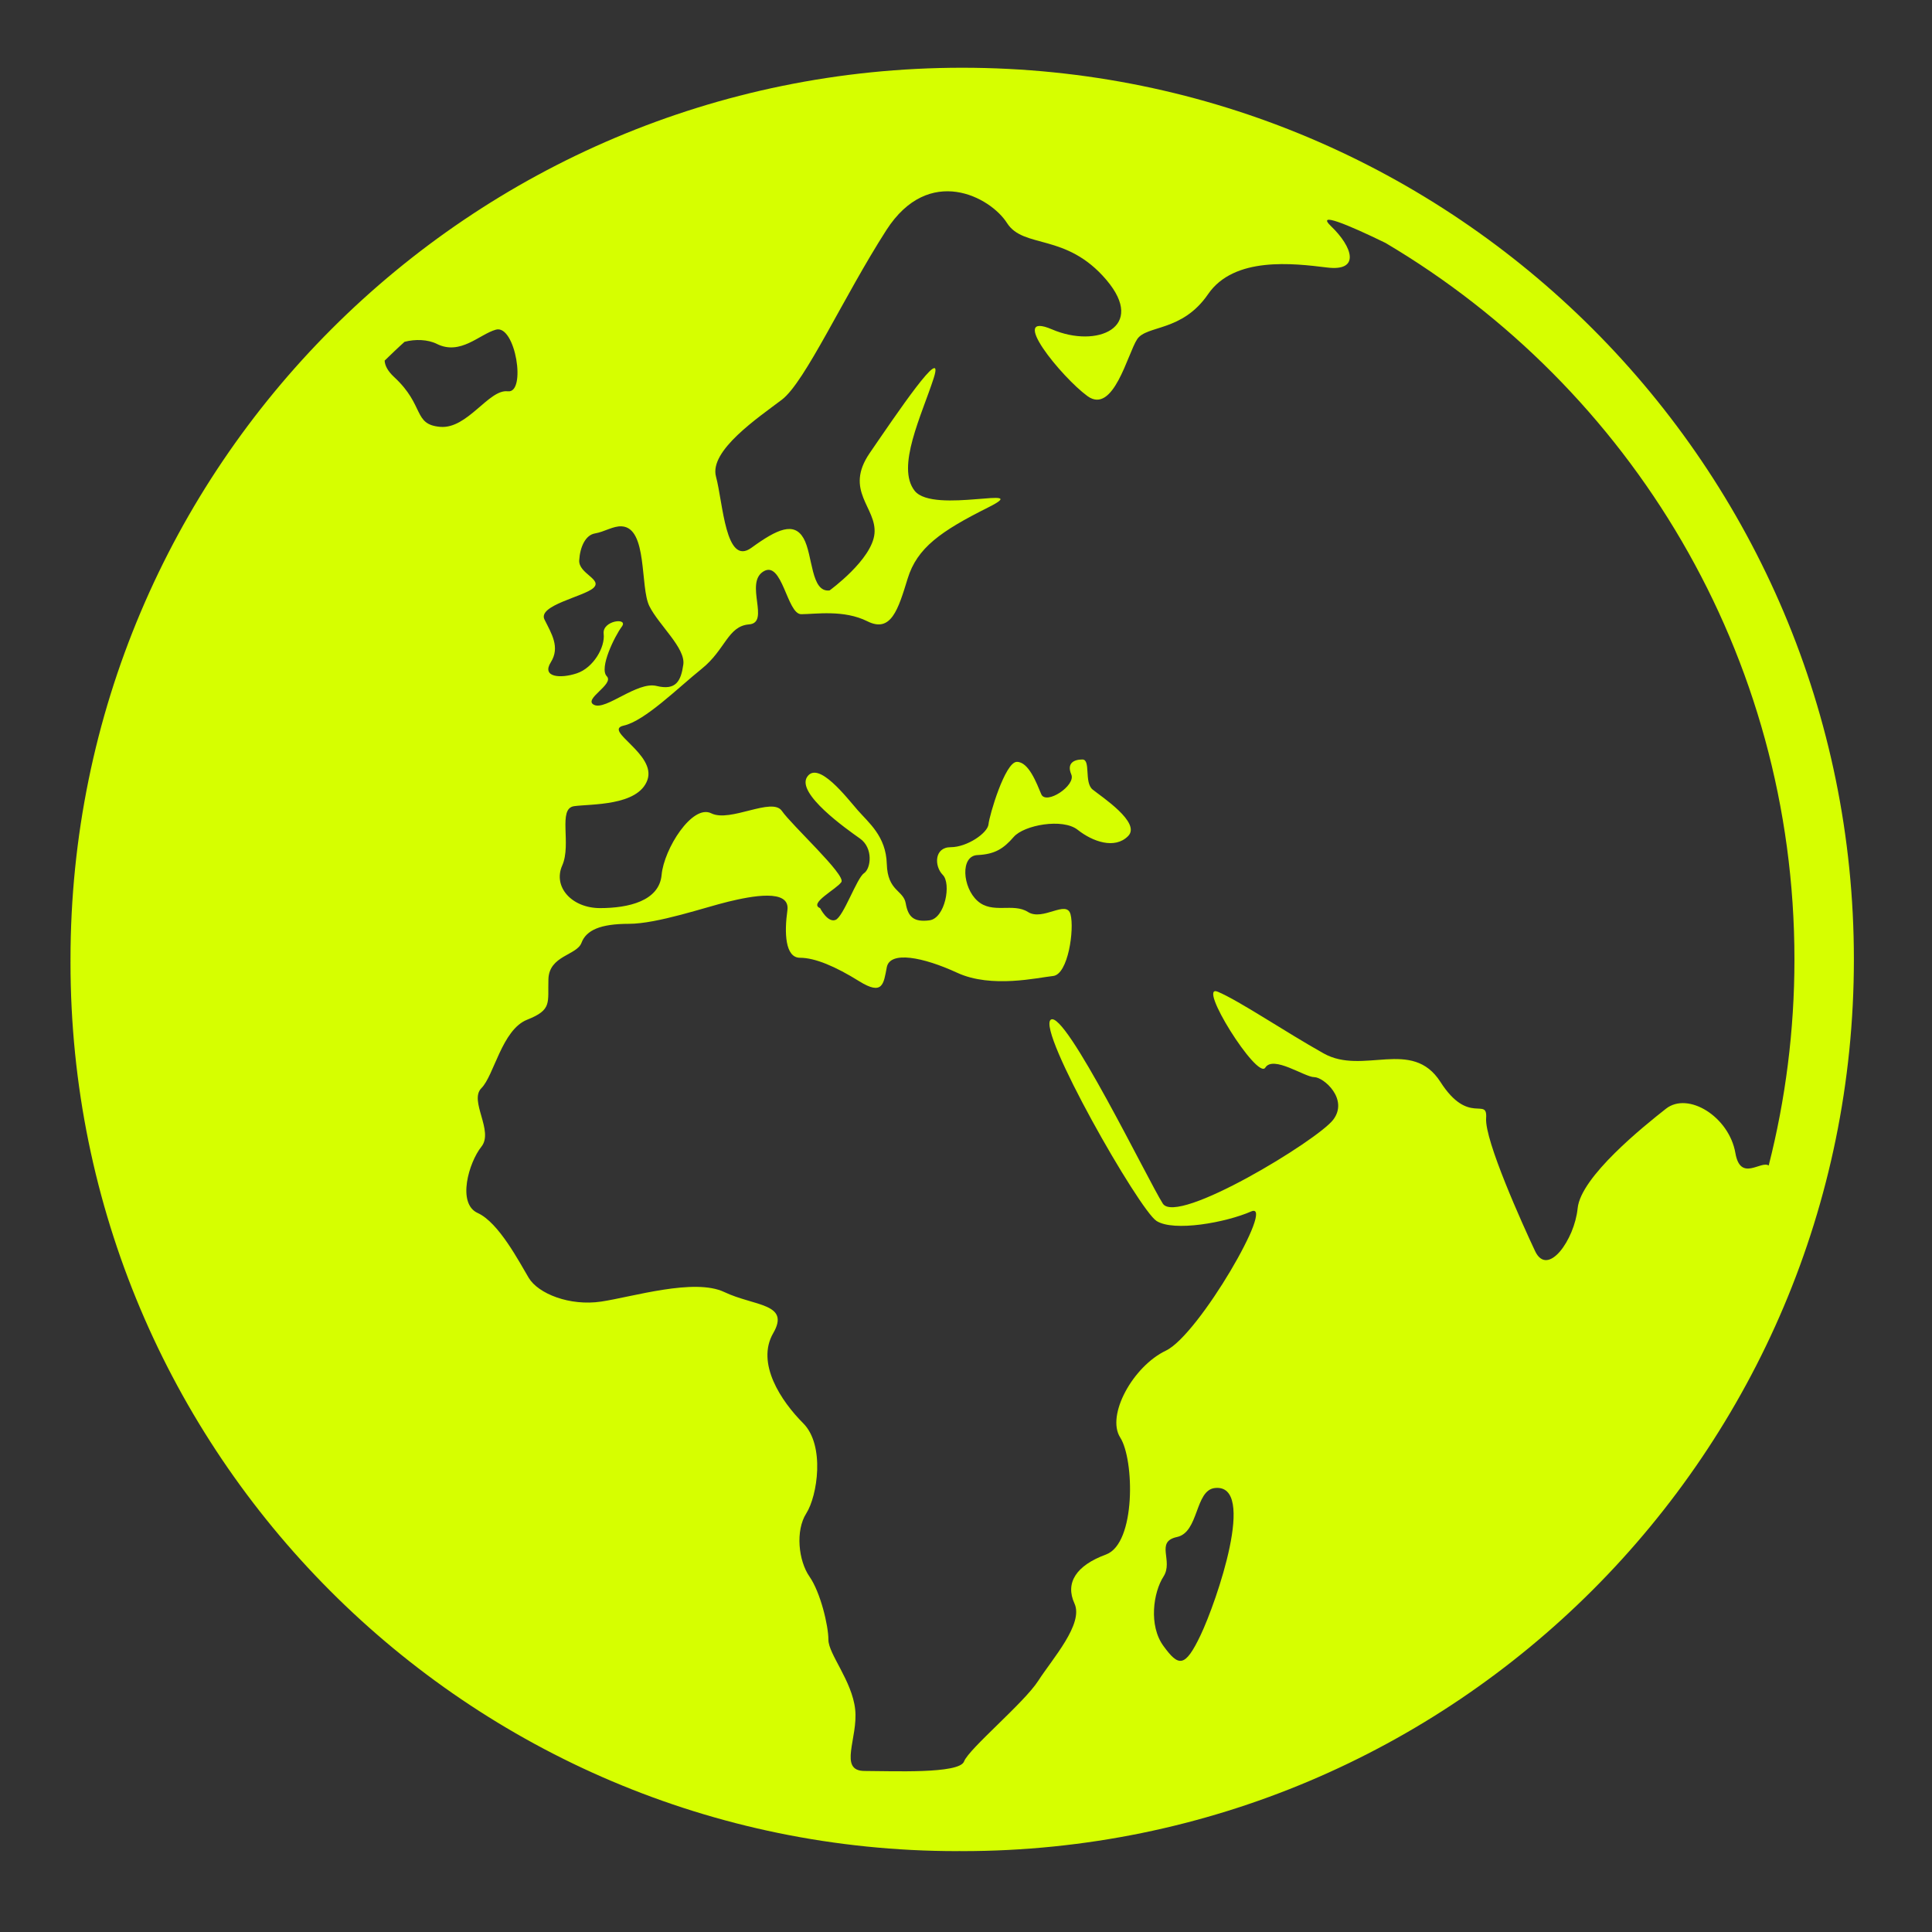<svg width="65" height="65" viewBox="0 0 65 65" fill="none" xmlns="http://www.w3.org/2000/svg">
<rect x="0" y="0" width="65" height="65" fill="#333333" stroke="none"/>
<path d="M32.372 2.279C15.804 2.279 2.372 15.711 2.372 32.279L2.373 32.332L2.372 32.385C2.372 48.895 15.729 62.279 32.207 62.279L32.271 62.277L32.372 62.279C48.94 62.279 62.372 48.847 62.372 32.279C62.372 15.711 48.94 2.279 32.372 2.279ZM60.372 32.279C60.372 34.673 60.07 36.996 59.506 39.213C59.245 39.033 58.555 39.777 58.385 38.791C58.172 37.567 56.792 36.717 56.049 37.302C55.306 37.887 53.183 39.588 53.078 40.652C52.971 41.715 52.068 42.991 51.645 42.089C51.219 41.185 49.947 38.366 49.999 37.622C50.051 36.878 49.413 37.888 48.461 36.399C47.505 34.91 45.86 36.185 44.533 35.441C43.206 34.696 41.72 33.686 40.976 33.368C40.235 33.048 42.303 36.345 42.569 35.92C42.836 35.495 43.896 36.239 44.215 36.239C44.534 36.239 45.382 36.983 44.852 37.675C44.322 38.367 39.599 41.241 39.121 40.493C38.641 39.745 35.831 33.952 35.352 34.307C34.874 34.662 38.325 40.705 38.909 41.077C39.491 41.45 41.244 41.131 42.092 40.759C42.942 40.387 40.341 44.907 39.228 45.439C38.114 45.97 37.212 47.619 37.688 48.363C38.166 49.107 38.219 51.926 37.212 52.299C36.202 52.67 35.831 53.255 36.149 53.947C36.466 54.637 35.407 55.806 34.929 56.551C34.45 57.295 32.594 58.837 32.434 59.263C32.276 59.689 29.994 59.582 29.09 59.582C28.189 59.582 28.878 58.465 28.771 57.509C28.667 56.551 27.871 55.647 27.871 55.169C27.871 54.69 27.604 53.573 27.234 53.042C26.863 52.509 26.755 51.499 27.127 50.915C27.5 50.329 27.764 48.629 27.023 47.884C26.279 47.14 25.429 45.863 26.014 44.853C26.598 43.843 25.377 43.95 24.369 43.47C23.36 42.991 21.29 43.63 20.229 43.79C19.167 43.949 18.107 43.524 17.788 42.991C17.47 42.46 16.78 41.131 16.073 40.811C15.368 40.493 15.772 39.11 16.196 38.579C16.622 38.048 15.772 37.037 16.196 36.61C16.622 36.185 16.886 34.644 17.735 34.307C18.585 33.971 18.425 33.74 18.451 32.942C18.477 32.144 19.406 32.144 19.564 31.719C19.724 31.293 20.201 31.081 21.159 31.081C22.114 31.081 23.731 30.522 24.501 30.336C25.271 30.15 26.598 29.884 26.491 30.629C26.385 31.373 26.412 32.223 26.915 32.223C27.42 32.223 28.11 32.516 28.906 33.012C29.702 33.507 29.728 33.102 29.835 32.543C29.942 31.984 31.055 32.197 32.207 32.729C33.359 33.261 34.93 32.888 35.432 32.836C35.937 32.781 36.15 31.267 36.017 30.762C35.883 30.257 35.088 31.001 34.584 30.682C34.08 30.364 33.389 30.762 32.886 30.309C32.381 29.858 32.301 28.794 32.886 28.768C33.469 28.741 33.762 28.555 34.106 28.157C34.452 27.758 35.752 27.519 36.256 27.917C36.759 28.316 37.504 28.582 37.953 28.13C38.404 27.679 37.053 26.802 36.759 26.562C36.467 26.323 36.706 25.552 36.415 25.552C36.122 25.552 35.883 25.684 36.043 26.057C36.202 26.429 35.194 27.093 35.033 26.722C34.875 26.349 34.61 25.632 34.212 25.632C33.814 25.632 33.284 27.44 33.257 27.732C33.23 28.024 32.54 28.503 31.984 28.503C31.428 28.503 31.428 29.142 31.719 29.435C32.011 29.727 31.798 30.897 31.268 30.964C30.737 31.032 30.551 30.844 30.472 30.391C30.393 29.94 29.862 29.993 29.835 29.062C29.808 28.131 29.224 27.68 28.853 27.254C28.482 26.828 27.526 25.579 27.155 26.138C26.784 26.697 28.482 27.893 28.932 28.211C29.385 28.53 29.305 29.221 29.066 29.381C28.827 29.541 28.376 30.844 28.111 30.949C27.844 31.055 27.591 30.553 27.591 30.553C27.193 30.394 28.147 29.915 28.307 29.676C28.465 29.437 26.636 27.762 26.306 27.283C25.976 26.804 24.566 27.681 23.93 27.363C23.293 27.045 22.337 28.559 22.259 29.436C22.178 30.314 21.143 30.552 20.188 30.552C19.234 30.552 18.596 29.835 18.916 29.117C19.234 28.399 18.756 27.203 19.314 27.123C19.871 27.044 21.461 27.123 21.78 26.246C22.098 25.369 20.267 24.571 20.985 24.412C21.7 24.252 22.816 23.137 23.612 22.498C24.406 21.86 24.486 21.063 25.202 21.007C25.92 20.952 25.044 19.626 25.681 19.228C26.319 18.829 26.477 20.664 26.955 20.664C27.433 20.664 28.386 20.504 29.183 20.903C29.98 21.302 30.218 20.504 30.537 19.466C30.855 18.43 31.651 17.871 33.242 17.074C34.834 16.276 31.413 17.313 30.775 16.515C30.138 15.717 31.014 13.962 31.413 12.723C31.811 11.483 30.139 13.962 29.263 15.239C28.386 16.515 29.502 17.073 29.421 17.95C29.342 18.828 27.911 19.864 27.911 19.864C27.274 19.944 27.353 18.668 27.035 18.11C26.716 17.552 26.158 17.791 25.282 18.429C24.406 19.067 24.327 16.914 24.089 16.036C23.852 15.16 25.522 14.042 26.307 13.446C27.091 12.848 28.386 9.975 29.82 7.743C31.254 5.511 33.323 6.626 33.88 7.504C34.439 8.38 35.869 7.822 37.224 9.418C38.579 11.014 36.905 11.73 35.395 11.082C33.88 10.434 35.712 12.688 36.586 13.326C37.462 13.963 37.94 11.89 38.259 11.412C38.577 10.933 39.77 11.173 40.645 9.896C41.522 8.62 43.511 8.86 44.647 9C45.784 9.141 45.501 8.301 44.785 7.614C44.255 7.106 45.339 7.551 46.615 8.174C54.848 13.047 60.372 22.016 60.372 32.279ZM20.414 22.751C20.15 22.478 20.681 21.403 20.919 21.084C21.159 20.765 20.255 20.871 20.31 21.324C20.363 21.775 19.964 22.467 19.407 22.653C18.85 22.839 18.215 22.785 18.532 22.28C18.849 21.775 18.558 21.323 18.319 20.844C18.081 20.365 19.645 20.073 19.965 19.781C20.283 19.489 19.462 19.302 19.487 18.851C19.514 18.398 19.7 18 20.016 17.947C20.335 17.894 20.633 17.69 20.919 17.708C21.796 17.762 21.528 19.755 21.848 20.394C22.166 21.031 23.069 21.803 22.989 22.36C22.909 22.919 22.739 23.238 22.089 23.078C21.436 22.918 20.391 23.902 19.991 23.716C19.592 23.529 20.681 23.024 20.414 22.751ZM14.696 11.57C15.493 11.968 16.128 11.246 16.684 11.091C17.343 10.909 17.719 13.245 17.083 13.165C16.446 13.085 15.73 14.441 14.81 14.361C13.89 14.281 14.297 13.644 13.262 12.687C13.04 12.481 12.949 12.295 12.941 12.132C13.162 11.919 13.382 11.705 13.611 11.5C13.969 11.405 14.394 11.419 14.696 11.57ZM39.598 51.711C40.341 51.552 40.198 50.138 40.872 50.063C42.305 49.904 40.925 53.891 40.395 55.008C39.864 56.125 39.65 56.071 39.145 55.38C38.638 54.69 38.802 53.572 39.145 53.041C39.487 52.508 38.854 51.871 39.598 51.711Z" fill="#D6FF00"/>
</svg>
